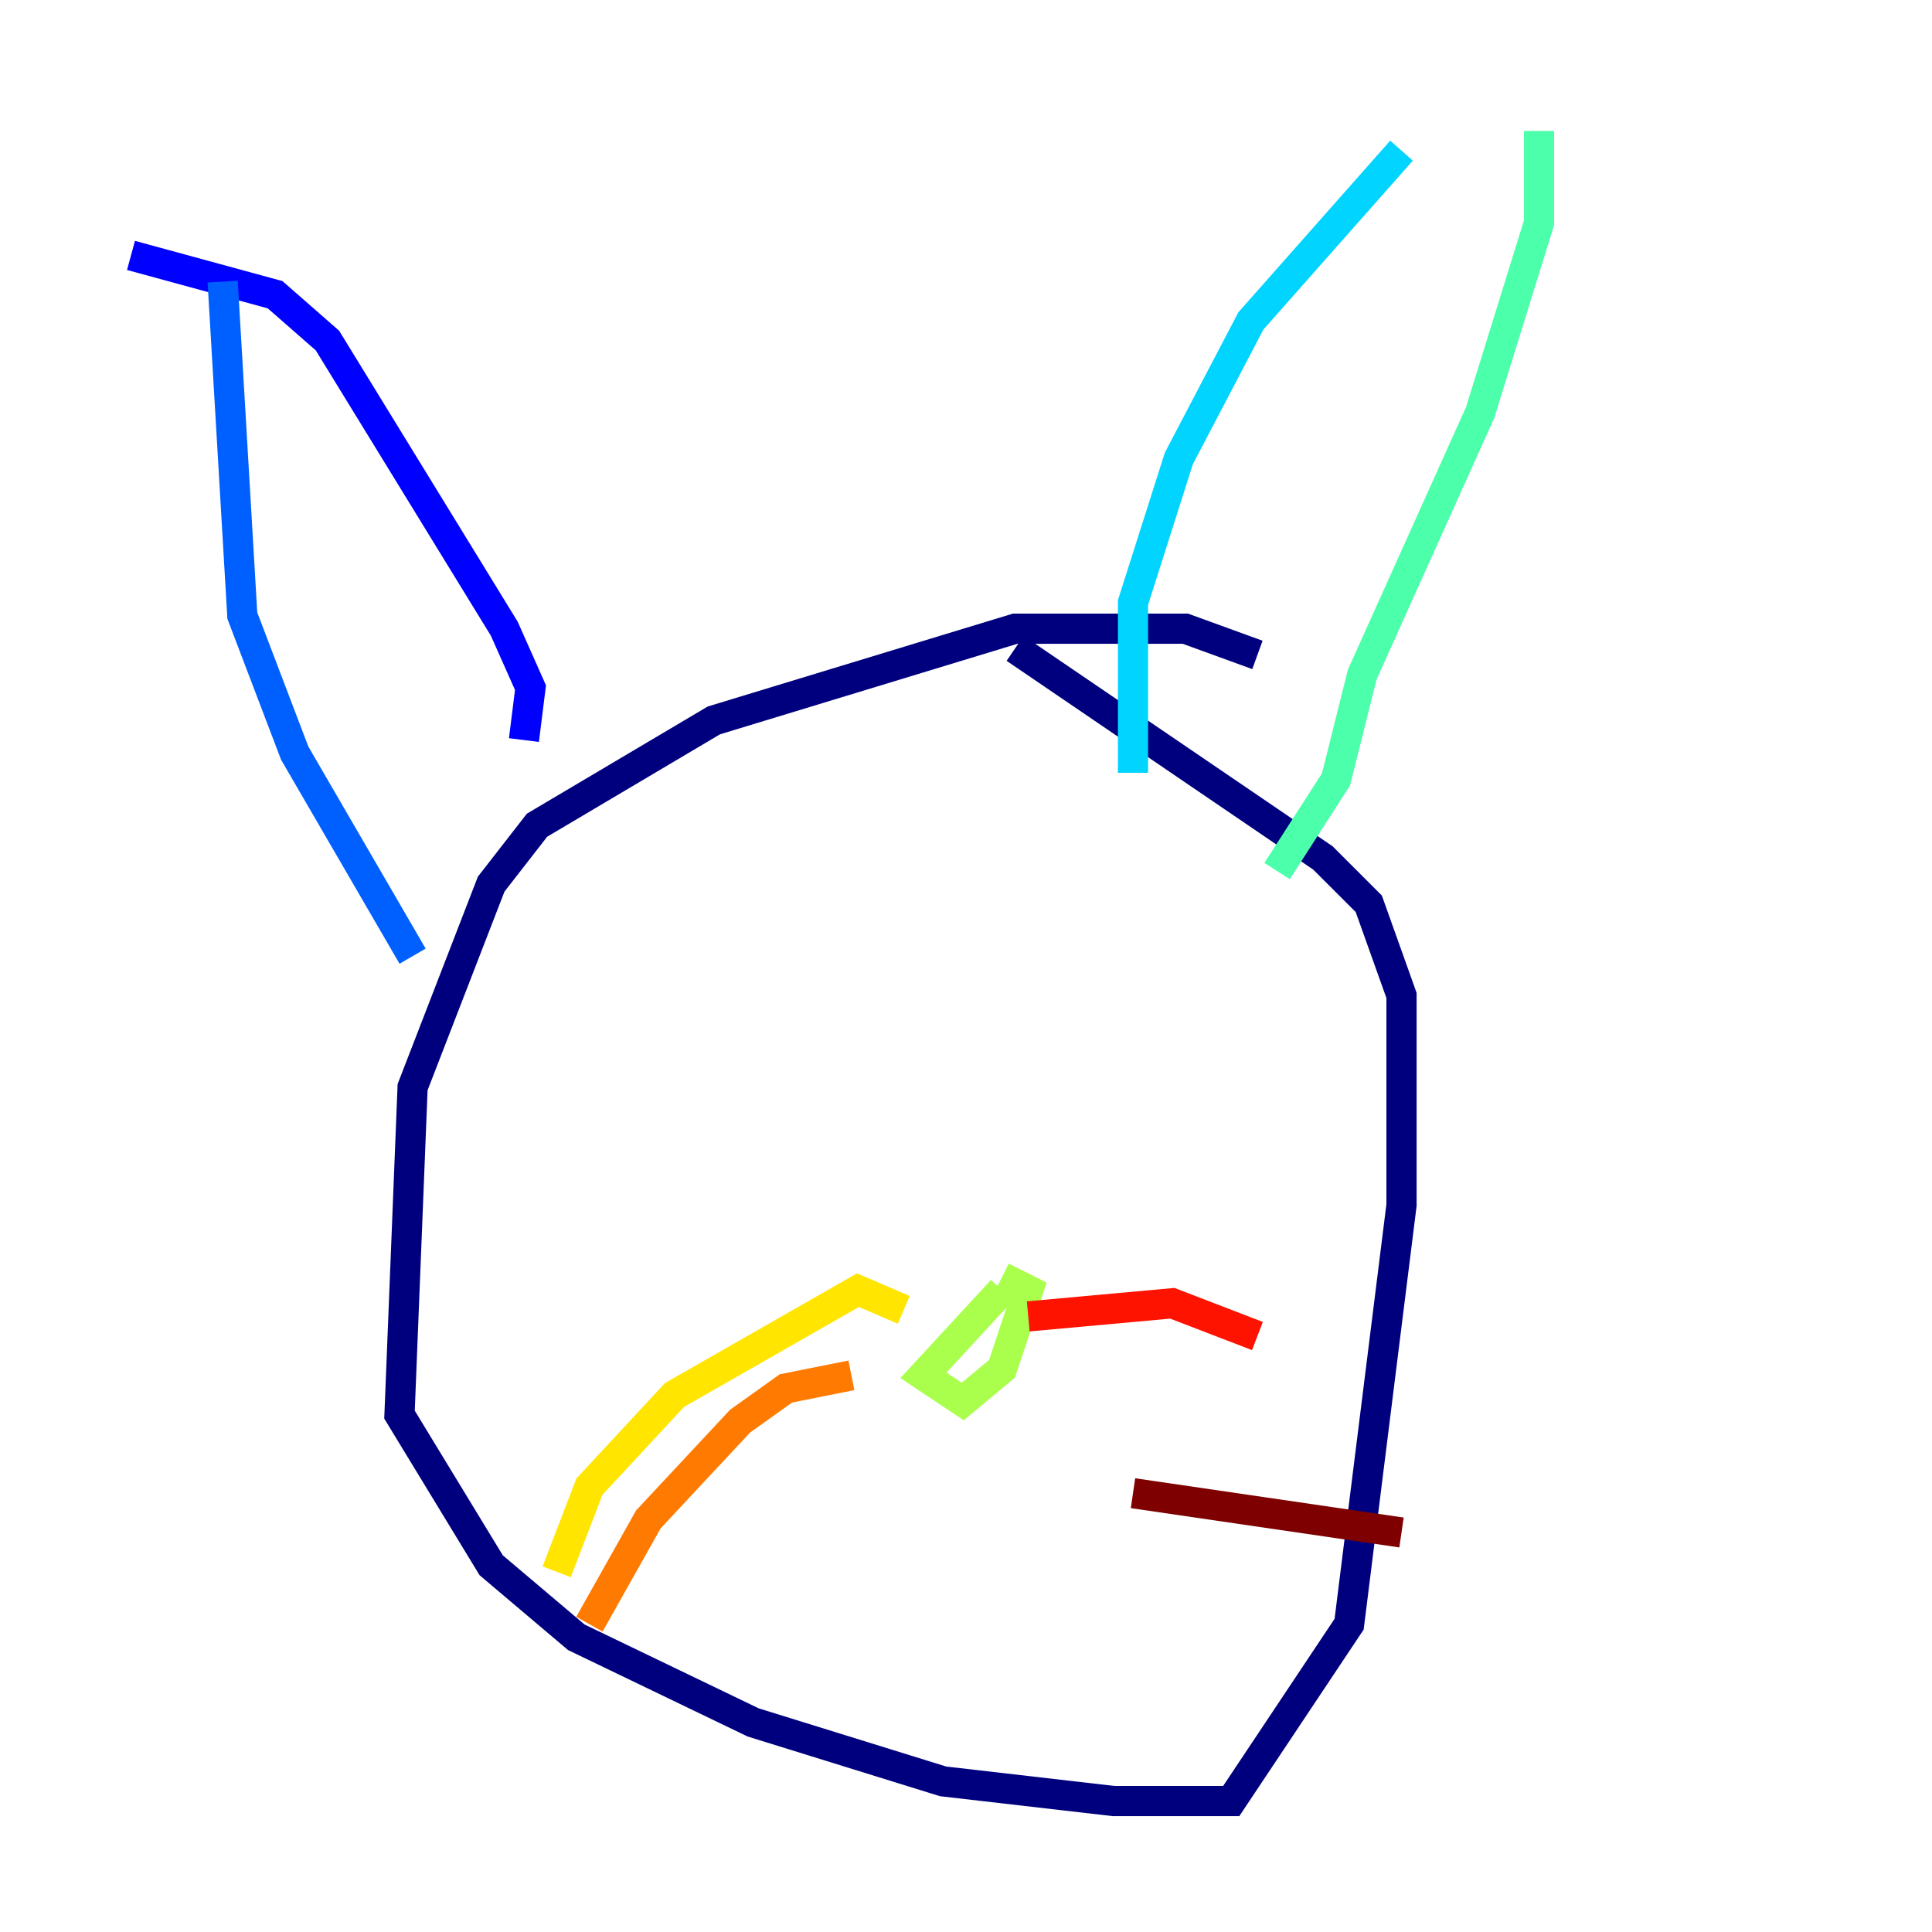 <?xml version="1.0" encoding="utf-8" ?>
<svg baseProfile="tiny" height="128" version="1.2" viewBox="0,0,128,128" width="128" xmlns="http://www.w3.org/2000/svg" xmlns:ev="http://www.w3.org/2001/xml-events" xmlns:xlink="http://www.w3.org/1999/xlink"><defs /><polyline fill="none" points="83.308,43.39 78.536,41.654 67.254,41.654 47.295,47.729 35.58,54.671 32.542,58.576 27.336,72.027 26.468,93.722 32.542,103.702 38.183,108.475 49.898,114.115 62.481,118.02 73.763,119.322 81.573,119.322 89.383,107.607 92.854,79.837 92.854,65.953 90.685,59.878 87.647,56.841 67.254,42.956" stroke="#00007f" stroke-width="2" /><polyline fill="none" points="34.712,49.031 35.146,45.559 33.41,41.654 21.695,22.563 18.224,19.525 8.678,16.922" stroke="#0000fe" stroke-width="2" /><polyline fill="none" points="27.336,63.349 19.525,49.898 16.054,40.786 14.752,18.658" stroke="#0060ff" stroke-width="2" /><polyline fill="none" points="75.064,51.2 75.064,39.919 78.102,30.373 82.875,21.261 92.854,9.98" stroke="#00d4ff" stroke-width="2" /><polyline fill="none" points="84.61,57.709 88.515,51.634 90.251,44.691 98.061,27.336 101.966,14.752 101.966,8.678" stroke="#4cffaa" stroke-width="2" /><polyline fill="none" points="66.386,85.478 61.18,91.119 63.783,92.854 66.386,90.685 68.122,85.478 66.386,84.61" stroke="#aaff4c" stroke-width="2" /><polyline fill="none" points="59.878,86.78 56.841,85.478 44.691,92.42 39.051,98.495 36.881,104.136" stroke="#ffe500" stroke-width="2" /><polyline fill="none" points="56.407,91.119 52.068,91.986 49.031,94.156 42.956,100.664 39.051,107.607" stroke="#ff7a00" stroke-width="2" /><polyline fill="none" points="68.122,87.214 77.668,86.346 83.308,88.515" stroke="#fe1200" stroke-width="2" /><polyline fill="none" points="75.064,98.929 92.854,101.532" stroke="#7f0000" stroke-width="2" /></svg>